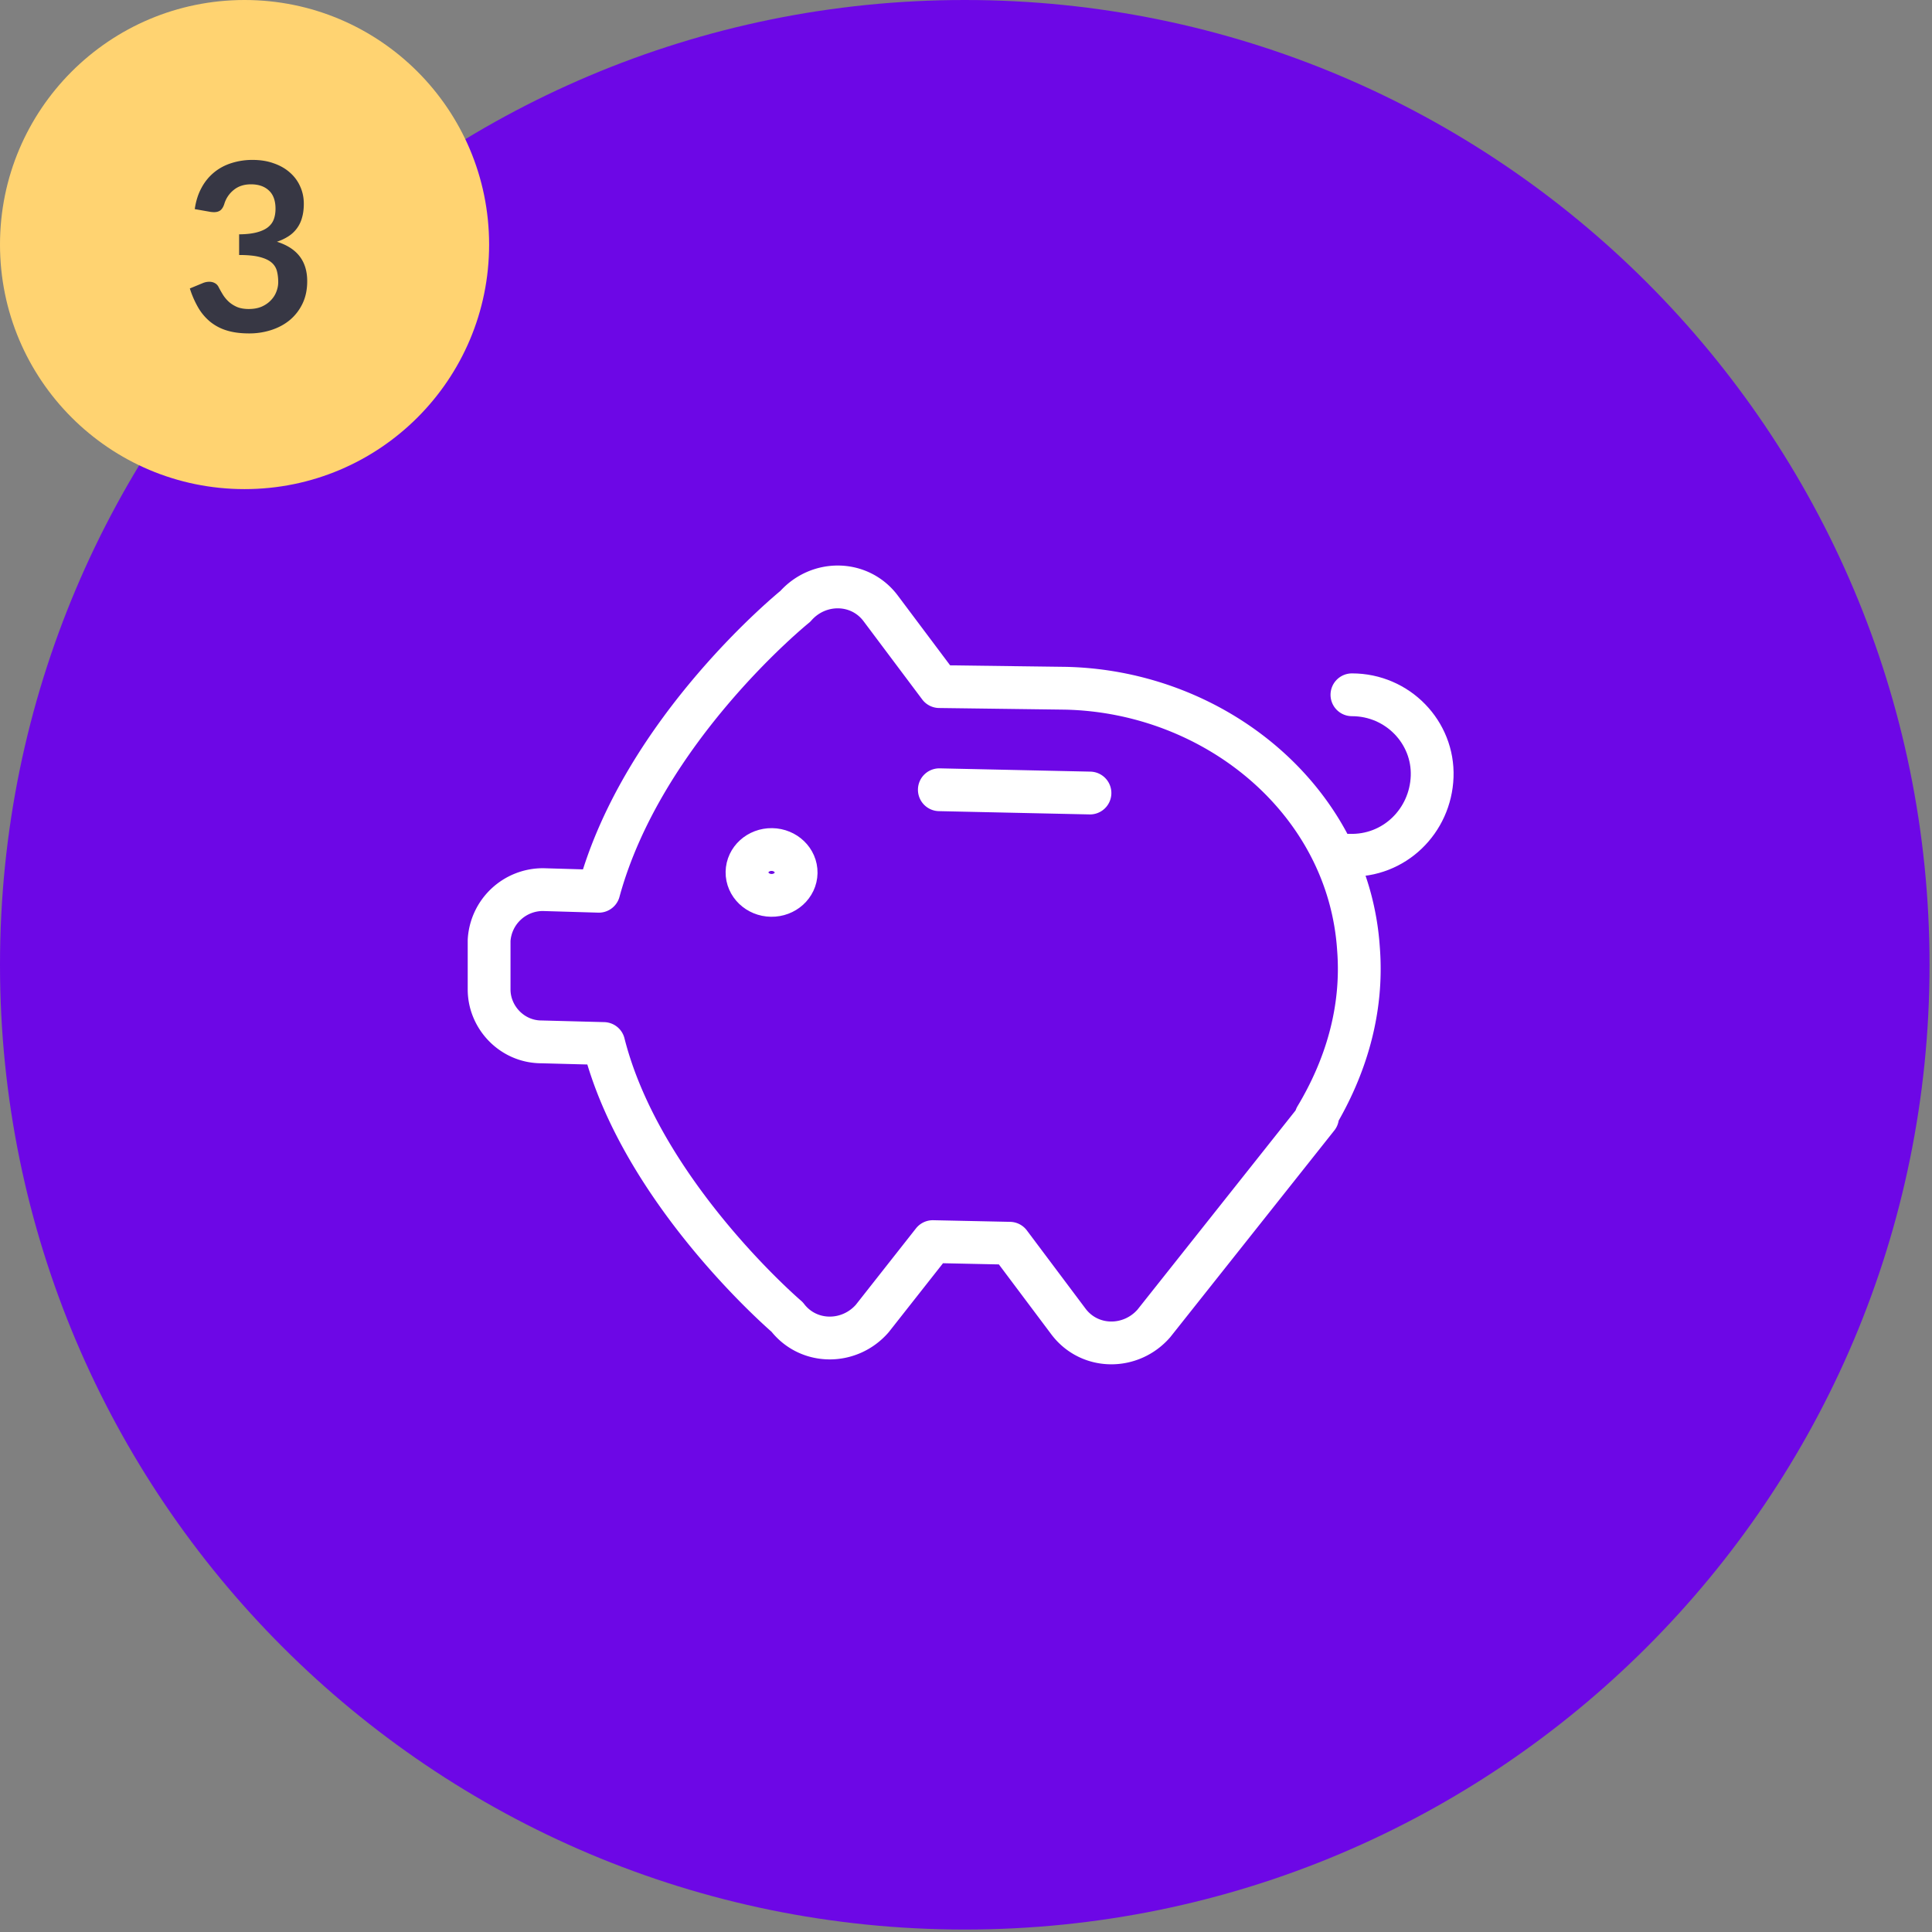 <svg width="158" height="158" fill="none" xmlns="http://www.w3.org/2000/svg"><rect width="100%" height="100%" fill="#808080" stroke="none"/><path d="M78.9 157.799c43.575 0 78.899-35.324 78.899-78.9C157.799 35.326 122.475 0 78.899 0 35.326 0 0 35.325 0 78.9s35.325 78.899 78.9 78.899z" fill="#6D07E6"/><path d="M111.096 77.573c-.804-12.05-11.649-21.02-23.967-21.288l-10.31-.134L72 49.724c-1.74-2.276-5.087-2.276-6.962-.134 0 0-12.451 10.042-16.066 23.297l-4.553-.134A4.41 4.41 0 0040 76.903v4.017c0 2.277 1.874 4.285 4.285 4.285l5.087.134c3.08 12.184 14.996 22.36 14.996 22.36 1.74 2.276 5.088 2.276 6.962.133l4.954-6.292 6.293.133 4.82 6.427c1.74 2.276 5.088 2.276 6.962.134l13.389-16.87h-.134c2.41-4.017 3.883-8.703 3.482-13.79zM89.138 64.854l-12.318-.268" stroke="#fff" stroke-width="3.5" stroke-miterlimit="10" stroke-linecap="round" stroke-linejoin="round"/><path d="M65.108 71.381c.016-1.035-.87-1.888-1.98-1.905-1.109-.017-2.02.808-2.037 1.843-.016 1.035.87 1.888 1.98 1.905 1.109.017 2.02-.808 2.037-1.843zm45.453-14.561c3.749 0 6.694 3.08 6.56 6.695-.134 3.615-3.079 6.56-6.828 6.427" stroke="#fff" stroke-width="3.5" stroke-miterlimit="10" stroke-linecap="round" stroke-linejoin="round"/><circle cx="20" cy="20" r="20" fill="#FFD371"/><path d="M20.66 13.078c.64 0 1.216.093 1.728.279.519.179.96.432 1.325.758.365.32.643.697.835 1.133.199.435.298.905.298 1.41 0 .442-.051.833-.154 1.172a2.597 2.597 0 01-1.123 1.507 4.086 4.086 0 01-.922.432c.832.263 1.453.663 1.863 1.2.41.538.614 1.213.614 2.026 0 .691-.128 1.302-.384 1.833a3.99 3.99 0 01-1.037 1.345c-.435.358-.94.63-1.516.816a5.82 5.82 0 01-1.815.278c-.697 0-1.305-.08-1.824-.24a3.96 3.96 0 01-1.353-.71 4.29 4.29 0 01-.98-1.152 7.788 7.788 0 01-.69-1.575l1.046-.432a1.37 1.37 0 01.547-.115c.166 0 .313.035.441.105a.71.71 0 01.308.308c.115.224.24.445.374.662.14.218.307.413.5.586.191.166.415.304.671.412.263.103.573.154.931.154.404 0 .756-.064 1.056-.192.301-.134.55-.307.75-.518.204-.211.354-.445.45-.701.103-.263.154-.525.154-.787 0-.333-.035-.634-.106-.903a1.345 1.345 0 00-.441-.7c-.224-.193-.547-.343-.97-.452-.416-.108-.976-.163-1.68-.163v-1.69c.583-.006 1.066-.06 1.45-.163.384-.102.688-.243.912-.422.23-.186.39-.407.48-.663.09-.256.134-.537.134-.844 0-.66-.179-1.155-.537-1.488-.359-.34-.848-.51-1.47-.51-.562 0-1.03.151-1.4.452a2.298 2.298 0 00-.778 1.143c-.077.243-.183.419-.317.527-.135.103-.31.154-.528.154a1.99 1.99 0 01-.327-.029l-1.248-.22c.096-.666.282-1.248.557-1.748a4.156 4.156 0 011.027-1.257c.416-.34.89-.592 1.421-.759a5.615 5.615 0 011.728-.259z" fill="#373744"/></svg>